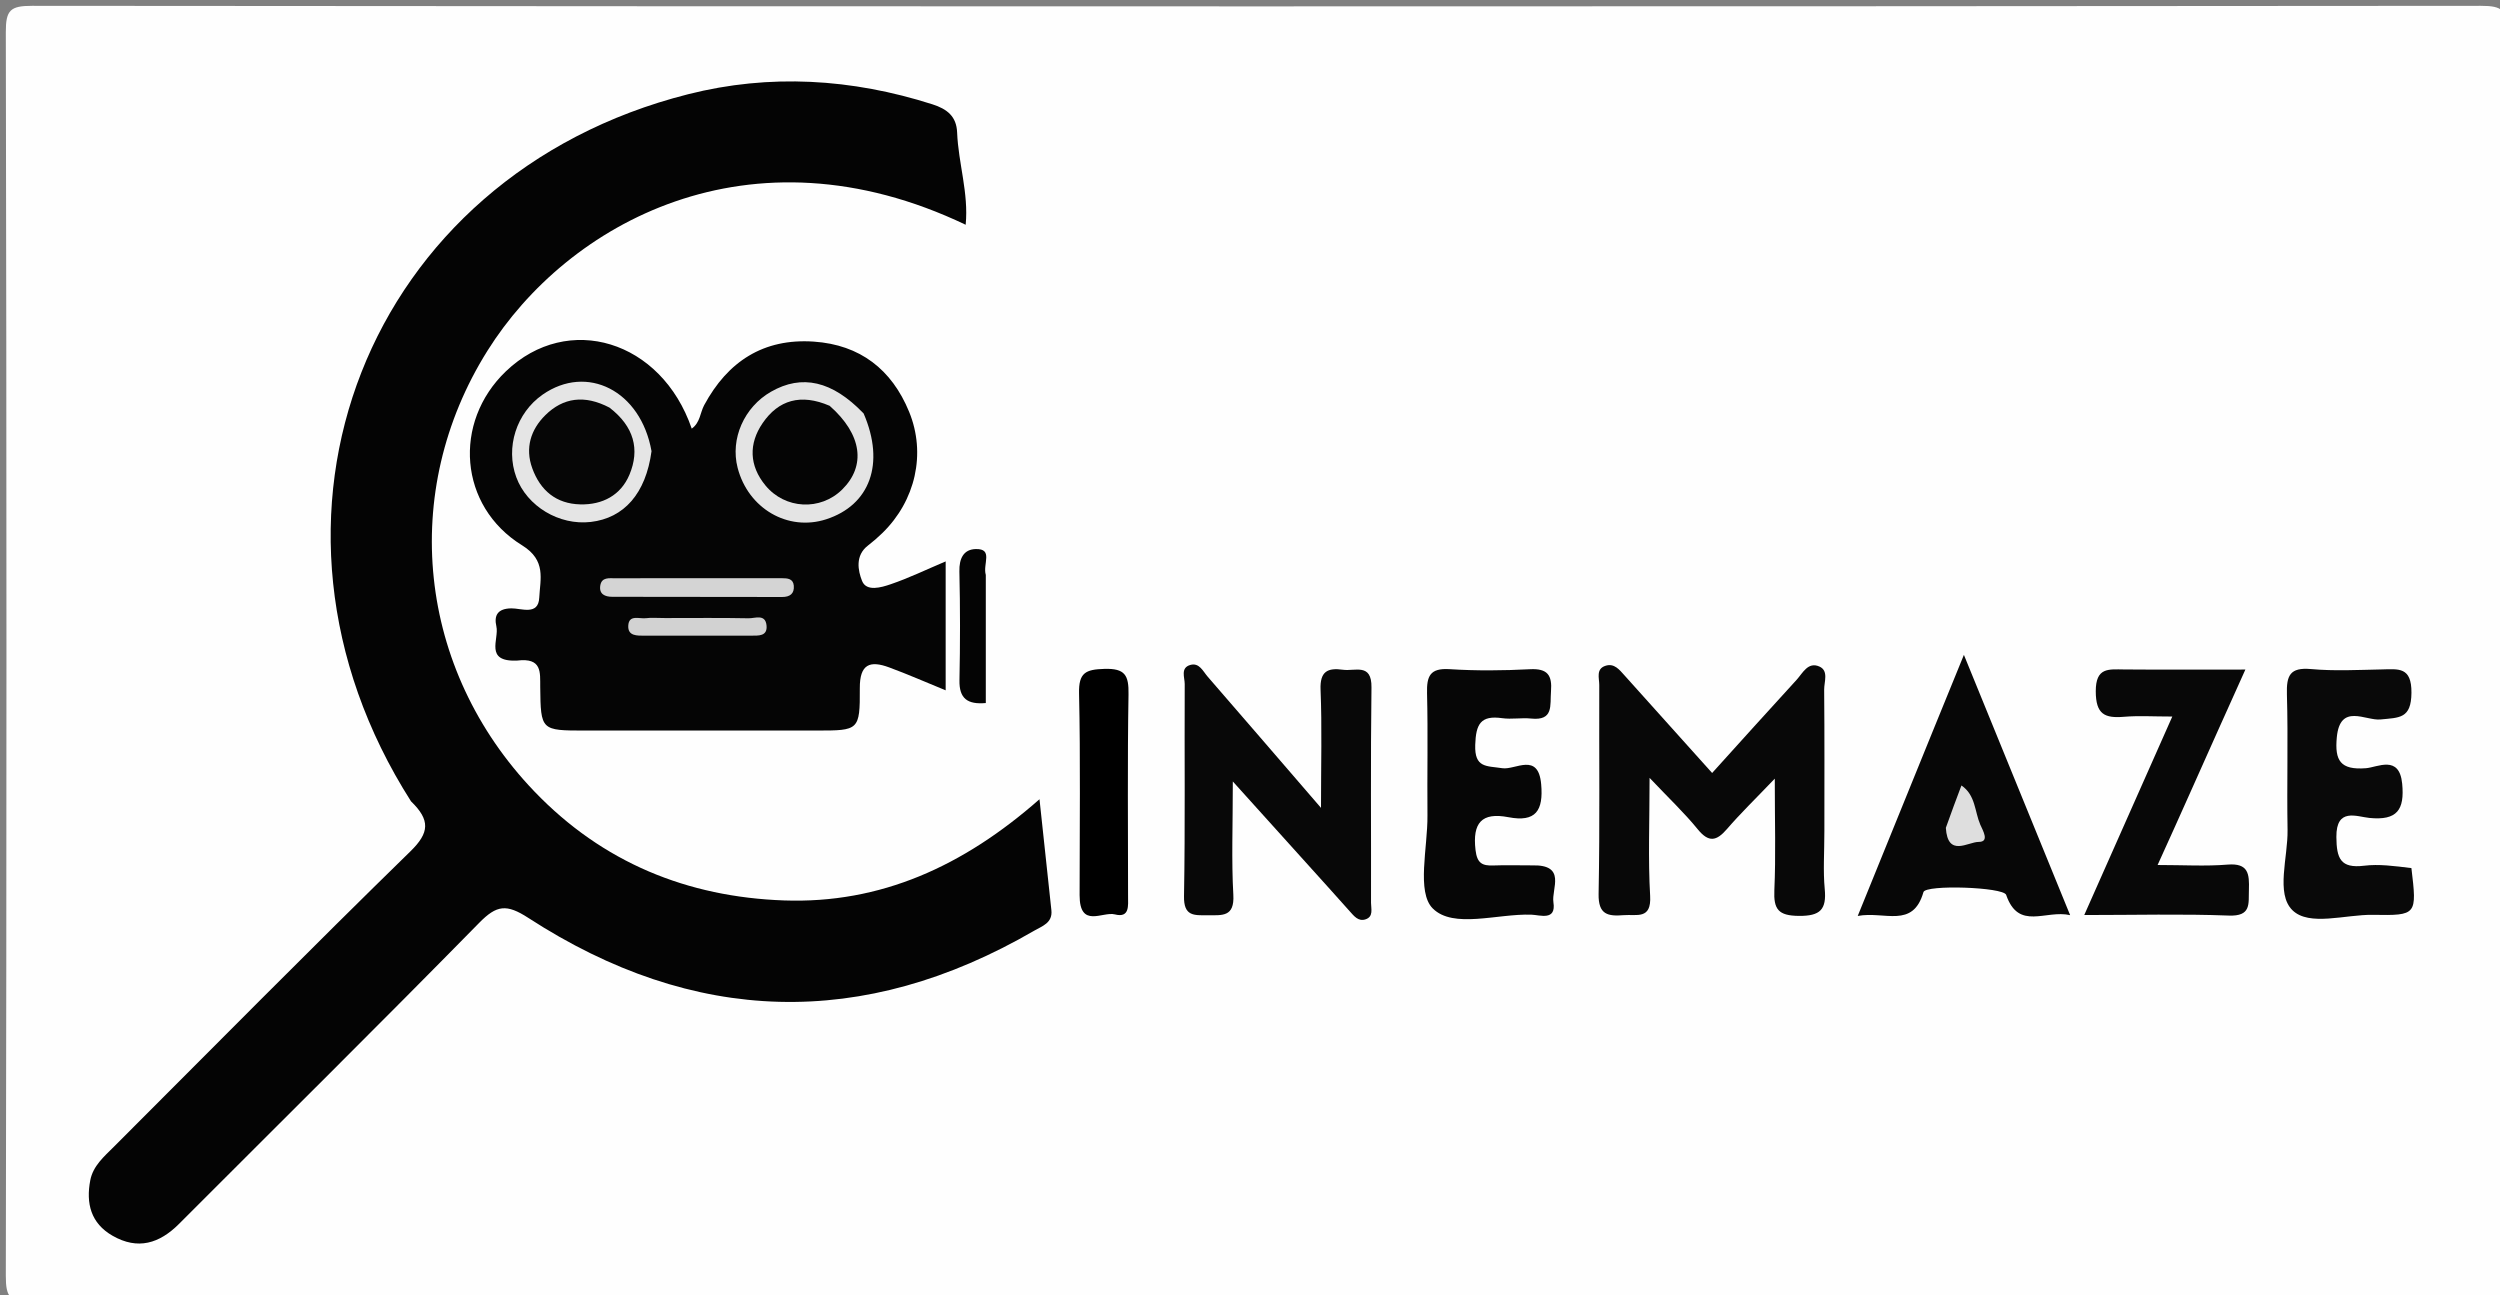 <svg version="1.1" id="Layer_1" xmlns="http://www.w3.org/2000/svg" xmlns:xlink="http://www.w3.org/1999/xlink" x="0px" y="0px"
	 width="100%" viewBox="0 0 388 201" enable-background="new 0 0 388 201" xml:space="preserve">
<rect x="0" y="0" width="388" height="201" fill="#808080" stroke="none"/>
<path fill="#FEFEFE" opacity="1" stroke="none" 
	d="
M226,202 
	C152,202 78.5,201.97 5,202.096 
	C1.576,202.102 0.896,201.425 0.903,198 
	C1.035,133.667 1.035,69.333 0.903,5 
	C0.896,1.575 1.576,0.902 5,0.905 
	C131.667,1.018 258.333,1.018 385,0.905 
	C388.424,0.902 389.104,1.575 389.097,5 
	C388.965,69.333 388.965,133.667 389.097,198 
	C389.104,201.425 388.425,202.106 385,202.097 
	C332.167,201.958 279.333,202 226,202 
z"/>
<path fill="#040404" opacity="1" stroke="none" 
	d="
M63.788,124.363 
	C35.868,80.548 56.825,27.275 106.8,14.624 
	C119.474,11.416 132.2,12.196 144.709,16.188 
	C147.013,16.923 148.45,18.077 148.546,20.563 
	C148.731,25.322 150.351,29.965 149.872,34.883 
	C116.322,18.856 88.012,34.723 75.651,54.439 
	C61.931,76.323 64.725,103.855 82.948,122.846 
	C93.524,133.867 106.675,139.222 121.699,139.748 
	C136.654,140.272 149.49,134.46 161.33,124.042 
	C162.017,130.457 162.593,135.861 163.175,141.264 
	C163.388,143.245 161.741,143.728 160.515,144.44 
	C133.945,159.876 107.678,159.108 82,142.461 
	C78.602,140.258 77.086,140.459 74.371,143.224 
	C58.967,158.917 43.327,174.377 27.792,189.94 
	C24.744,192.993 21.395,194.039 17.466,191.786 
	C14.084,189.846 13.328,186.75 14.009,183.186 
	C14.438,180.943 16.153,179.499 17.679,177.973 
	C32.992,162.659 48.21,147.247 63.706,132.12 
	C66.663,129.234 66.797,127.28 63.788,124.363 
z"/>
<path fill="#050505" opacity="1" stroke="none" 
	d="
M80.257,102.522 
	C75.133,102.748 77.492,99.185 77.039,97.223 
	C76.651,95.544 77.198,94.451 79.346,94.417 
	C80.904,94.392 83.561,95.58 83.693,92.752 
	C83.826,89.899 84.829,86.978 81.029,84.634 
	C71.202,78.574 70.247,65.544 78.514,57.629 
	C88.143,48.41 102.644,52.796 107.357,66.524 
	C108.672,65.591 108.656,64.054 109.289,62.879 
	C112.932,56.113 118.488,52.479 126.314,53.019 
	C133.475,53.514 138.395,57.332 141.092,63.903 
	C143.761,70.406 142.082,77.71 136.957,82.716 
	C136.246,83.411 135.488,84.067 134.7,84.673 
	C132.69,86.219 133.159,88.572 133.791,90.158 
	C134.47,91.863 136.765,91.176 138.23,90.676 
	C141.027,89.724 143.707,88.425 146.767,87.13 
	C146.767,93.904 146.767,100.299 146.767,107.139 
	C143.752,105.907 140.908,104.654 137.998,103.581 
	C135.021,102.482 133.42,103.041 133.442,106.822 
	C133.479,113.37 133.271,113.378 126.794,113.381 
	C114.797,113.387 102.799,113.385 90.802,113.382 
	C83.956,113.38 83.92,113.377 83.843,106.607 
	C83.818,104.374 84.164,102.037 80.257,102.522 
z"/>
<path fill="#080808" opacity="1" stroke="none" 
	d="
M283.143,128.993 
	C283.143,132.319 282.933,135.167 283.198,137.969 
	C283.501,141.168 282.509,142.178 279.175,142.147 
	C275.995,142.116 275.247,141.126 275.38,138.141 
	C275.615,132.856 275.446,127.553 275.446,120.847 
	C272.426,124.005 270.121,126.234 268.037,128.653 
	C266.402,130.55 265.203,130.813 263.476,128.69 
	C261.425,126.167 259.038,123.918 256.014,120.725 
	C256.014,127.559 255.769,133.313 256.102,139.034 
	C256.319,142.776 254.012,141.87 252.001,142.032 
	C249.547,142.23 248.042,141.971 248.103,138.732 
	C248.308,127.925 248.166,117.111 248.205,106.3 
	C248.209,105.244 247.652,103.803 249.201,103.321 
	C250.534,102.905 251.331,103.939 252.111,104.807 
	C256.557,109.753 260.997,114.703 265.723,119.967 
	C270.139,115.086 274.455,110.281 278.82,105.522 
	C279.777,104.479 280.592,102.658 282.367,103.445 
	C283.844,104.1 283.098,105.814 283.11,107.038 
	C283.177,114.189 283.143,121.342 283.143,128.993 
z"/>
<path fill="#080808" opacity="1" stroke="none" 
	d="
M206.23,137.803 
	C201.476,132.531 196.962,127.524 191.334,121.282 
	C191.334,128.171 191.112,133.539 191.414,138.878 
	C191.61,142.35 189.682,142.039 187.421,142.049 
	C185.284,142.059 183.703,142.212 183.758,139.09 
	C183.952,128.118 183.813,117.141 183.868,106.167 
	C183.873,105.149 183.164,103.638 184.749,103.196 
	C186.131,102.811 186.708,104.186 187.432,105.019 
	C193.05,111.491 198.639,117.987 205.02,125.383 
	C205.02,118.522 205.184,112.779 204.951,107.052 
	C204.834,104.183 206.056,103.613 208.436,103.946 
	C210.302,104.208 212.904,102.857 212.853,106.693 
	C212.706,117.832 212.81,128.975 212.783,140.116 
	C212.781,141.028 213.201,142.248 211.942,142.679 
	C210.807,143.067 210.13,142.151 209.463,141.414 
	C208.459,140.305 207.468,139.184 206.23,137.803 
z"/>
<path fill="#070707" opacity="1" stroke="none" 
	d="
M299.847,113.773 
	C301.416,109.886 302.859,106.365 304.798,101.635 
	C310.47,115.532 315.742,128.45 321.285,142.032 
	C317.497,141.152 313.29,144.503 311.355,138.883 
	C310.938,137.672 298.862,137.264 298.521,138.452 
	C296.88,144.182 292.497,141.369 288.319,142.156 
	C292.284,132.413 296.003,123.276 299.847,113.773 
z"/>
<path fill="#060606" opacity="1" stroke="none" 
	d="
M237.753,134.307 
	C243.202,134.153 240.765,137.941 241.09,140.036 
	C241.544,142.96 239.017,142.002 237.658,141.956 
	C232.398,141.779 225.563,144.186 222.364,140.991 
	C219.822,138.452 221.587,131.545 221.542,126.576 
	C221.484,120.252 221.634,113.925 221.477,107.604 
	C221.412,104.956 221.914,103.658 224.968,103.854 
	C229.112,104.12 233.294,104.08 237.444,103.864 
	C240.192,103.721 240.917,104.794 240.714,107.322 
	C240.542,109.462 241.167,111.891 237.62,111.519 
	C236.138,111.364 234.602,111.668 233.134,111.46 
	C229.782,110.984 229.06,112.395 228.955,115.598 
	C228.836,119.213 230.696,118.847 233.158,119.226 
	C235.174,119.536 238.743,116.684 239.189,121.707 
	C239.553,125.809 238.361,127.649 234.106,126.829 
	C229.926,126.024 228.519,127.737 228.999,131.902 
	C229.239,133.981 230.04,134.39 231.791,134.321 
	C233.619,134.249 235.452,134.306 237.753,134.307 
z"/>
<path fill="#090909" opacity="1" stroke="none" 
	d="
M374.251,134.728 
	C375.118,142.015 375.117,142.099 368.281,141.984 
	C363.993,141.912 358.384,143.825 355.779,141.258 
	C353.166,138.683 355.105,133.059 355.029,128.776 
	C354.904,121.779 355.133,114.774 354.929,107.78 
	C354.844,104.862 355.373,103.541 358.671,103.839 
	C362.308,104.167 365.999,103.97 369.663,103.894 
	C372.243,103.841 374.289,103.466 374.257,107.52 
	C374.224,111.567 372.37,111.368 369.448,111.661 
	C367.142,111.892 363.171,109.063 362.67,114.449 
	C362.336,118.035 363.212,119.529 367.177,119.228 
	C369,119.09 372.381,117.094 372.819,121.636 
	C373.209,125.685 372.037,127.376 367.73,126.943 
	C365.764,126.745 362.57,125.296 362.606,129.891 
	C362.633,133.227 363.234,134.81 366.919,134.359 
	C369.208,134.078 371.571,134.4 374.251,134.728 
z"/>
<path fill="#080808" opacity="1" stroke="none" 
	d="
M339.937,122.979 
	C338.25,126.775 336.69,130.214 334.86,134.249 
	C338.858,134.249 342.308,134.465 345.718,134.186 
	C348.987,133.919 349.105,135.66 349.031,138.09 
	C348.964,140.299 349.407,142.23 345.908,142.097 
	C338.662,141.82 331.398,142.013 323.475,142.013 
	C328.128,131.524 332.524,121.615 337.141,111.207 
	C334.206,111.207 331.917,111.055 329.658,111.245 
	C326.653,111.498 325.269,110.87 325.263,107.294 
	C325.257,103.548 327.246,103.878 329.657,103.899 
	C335.634,103.95 341.611,103.916 348.483,103.916 
	C345.534,110.47 342.799,116.547 339.937,122.979 
z"/>
<path fill="#000000" opacity="1" stroke="none" 
	d="
M167.555,138.945 
	C167.554,128.172 167.698,117.891 167.47,107.618 
	C167.398,104.4 168.485,103.9 171.395,103.811 
	C174.613,103.712 175.196,104.801 175.146,107.748 
	C174.969,118.188 175.078,128.634 175.075,139.078 
	C175.075,140.535 175.358,142.512 173.023,141.914 
	C171.122,141.427 167.562,144.149 167.555,138.945 
z"/>
<path fill="#040404" opacity="1" stroke="none" 
	d="
M152.996,89.229 
	C152.996,96.152 152.996,102.6 152.996,109.111 
	C150.164,109.364 148.85,108.425 148.908,105.574 
	C149.023,99.948 149.028,94.316 148.896,88.691 
	C148.849,86.686 149.545,85.263 151.431,85.214 
	C154.211,85.141 152.492,87.541 152.996,89.229 
z"/>
<path fill="#E4E4E4" opacity="1" stroke="none" 
	d="
M134.039,64.176 
	C137.4,71.974 134.999,78.402 128.221,80.594 
	C122.281,82.515 116.116,78.929 114.479,72.601 
	C113.317,68.109 115.482,63.184 119.671,60.79 
	C124.445,58.062 129.151,59.077 134.039,64.176 
z"/>
<path fill="#E5E5E5" opacity="1" stroke="none" 
	d="
M101.117,70.025 
	C100.23,76.618 96.839,80.406 91.685,81.007 
	C86.789,81.578 81.794,78.581 80.13,74.073 
	C78.425,69.457 80.135,64.089 84.215,61.245 
	C91.092,56.453 99.438,60.592 101.117,70.025 
z"/>
<path fill="#D4D4D4" opacity="1" stroke="none" 
	d="
M112.918,89.735 
	C116.057,89.735 118.712,89.733 121.367,89.738 
	C122.218,89.739 123.102,89.801 123.197,90.897 
	C123.305,92.146 122.585,92.656 121.389,92.654 
	C112.594,92.641 103.8,92.643 95.005,92.623 
	C93.901,92.62 92.965,92.222 93.158,90.904 
	C93.36,89.527 94.568,89.753 95.509,89.749 
	C101.151,89.725 106.793,89.736 112.918,89.735 
z"/>
<path fill="#D2D2D2" opacity="1" stroke="none" 
	d="
M103.223,95.921 
	C107.856,95.921 112.02,95.873 116.182,95.957 
	C117.17,95.978 118.766,95.239 118.963,97.037 
	C119.154,98.784 117.698,98.65 116.553,98.654 
	C111.057,98.669 105.561,98.667 100.065,98.658 
	C98.901,98.656 97.42,98.74 97.506,97.105 
	C97.599,95.325 99.24,96.079 100.259,95.944 
	C101.077,95.835 101.921,95.921 103.223,95.921 
z"/>
<path fill="#DEDEDE" opacity="1" stroke="none" 
	d="
M301.994,128.479 
	C302.852,126.054 303.609,124.042 304.414,121.905 
	C306.621,123.397 306.463,125.956 307.339,127.983 
	C307.731,128.89 308.828,130.666 307.085,130.665 
	C305.42,130.665 302.289,133.1 301.994,128.479 
z"/>
<path fill="#050505" opacity="1" stroke="none" 
	d="
M128.76,62.981 
	C133.819,67.439 134.417,72.31 130.707,75.972 
	C127.33,79.304 121.847,79.043 118.8,75.345 
	C116.256,72.257 116.184,68.852 118.359,65.671 
	C120.81,62.085 124.274,61.041 128.76,62.981 
z"/>
<path fill="#060606" opacity="1" stroke="none" 
	d="
M94.593,63.262 
	C98.398,66.187 99.341,69.751 97.683,73.687 
	C96.345,76.861 93.507,78.368 90.055,78.281 
	C86.31,78.187 83.86,76.124 82.607,72.673 
	C81.461,69.517 82.383,66.664 84.632,64.439 
	C87.389,61.711 90.715,61.226 94.593,63.262 
z"/>
</svg>